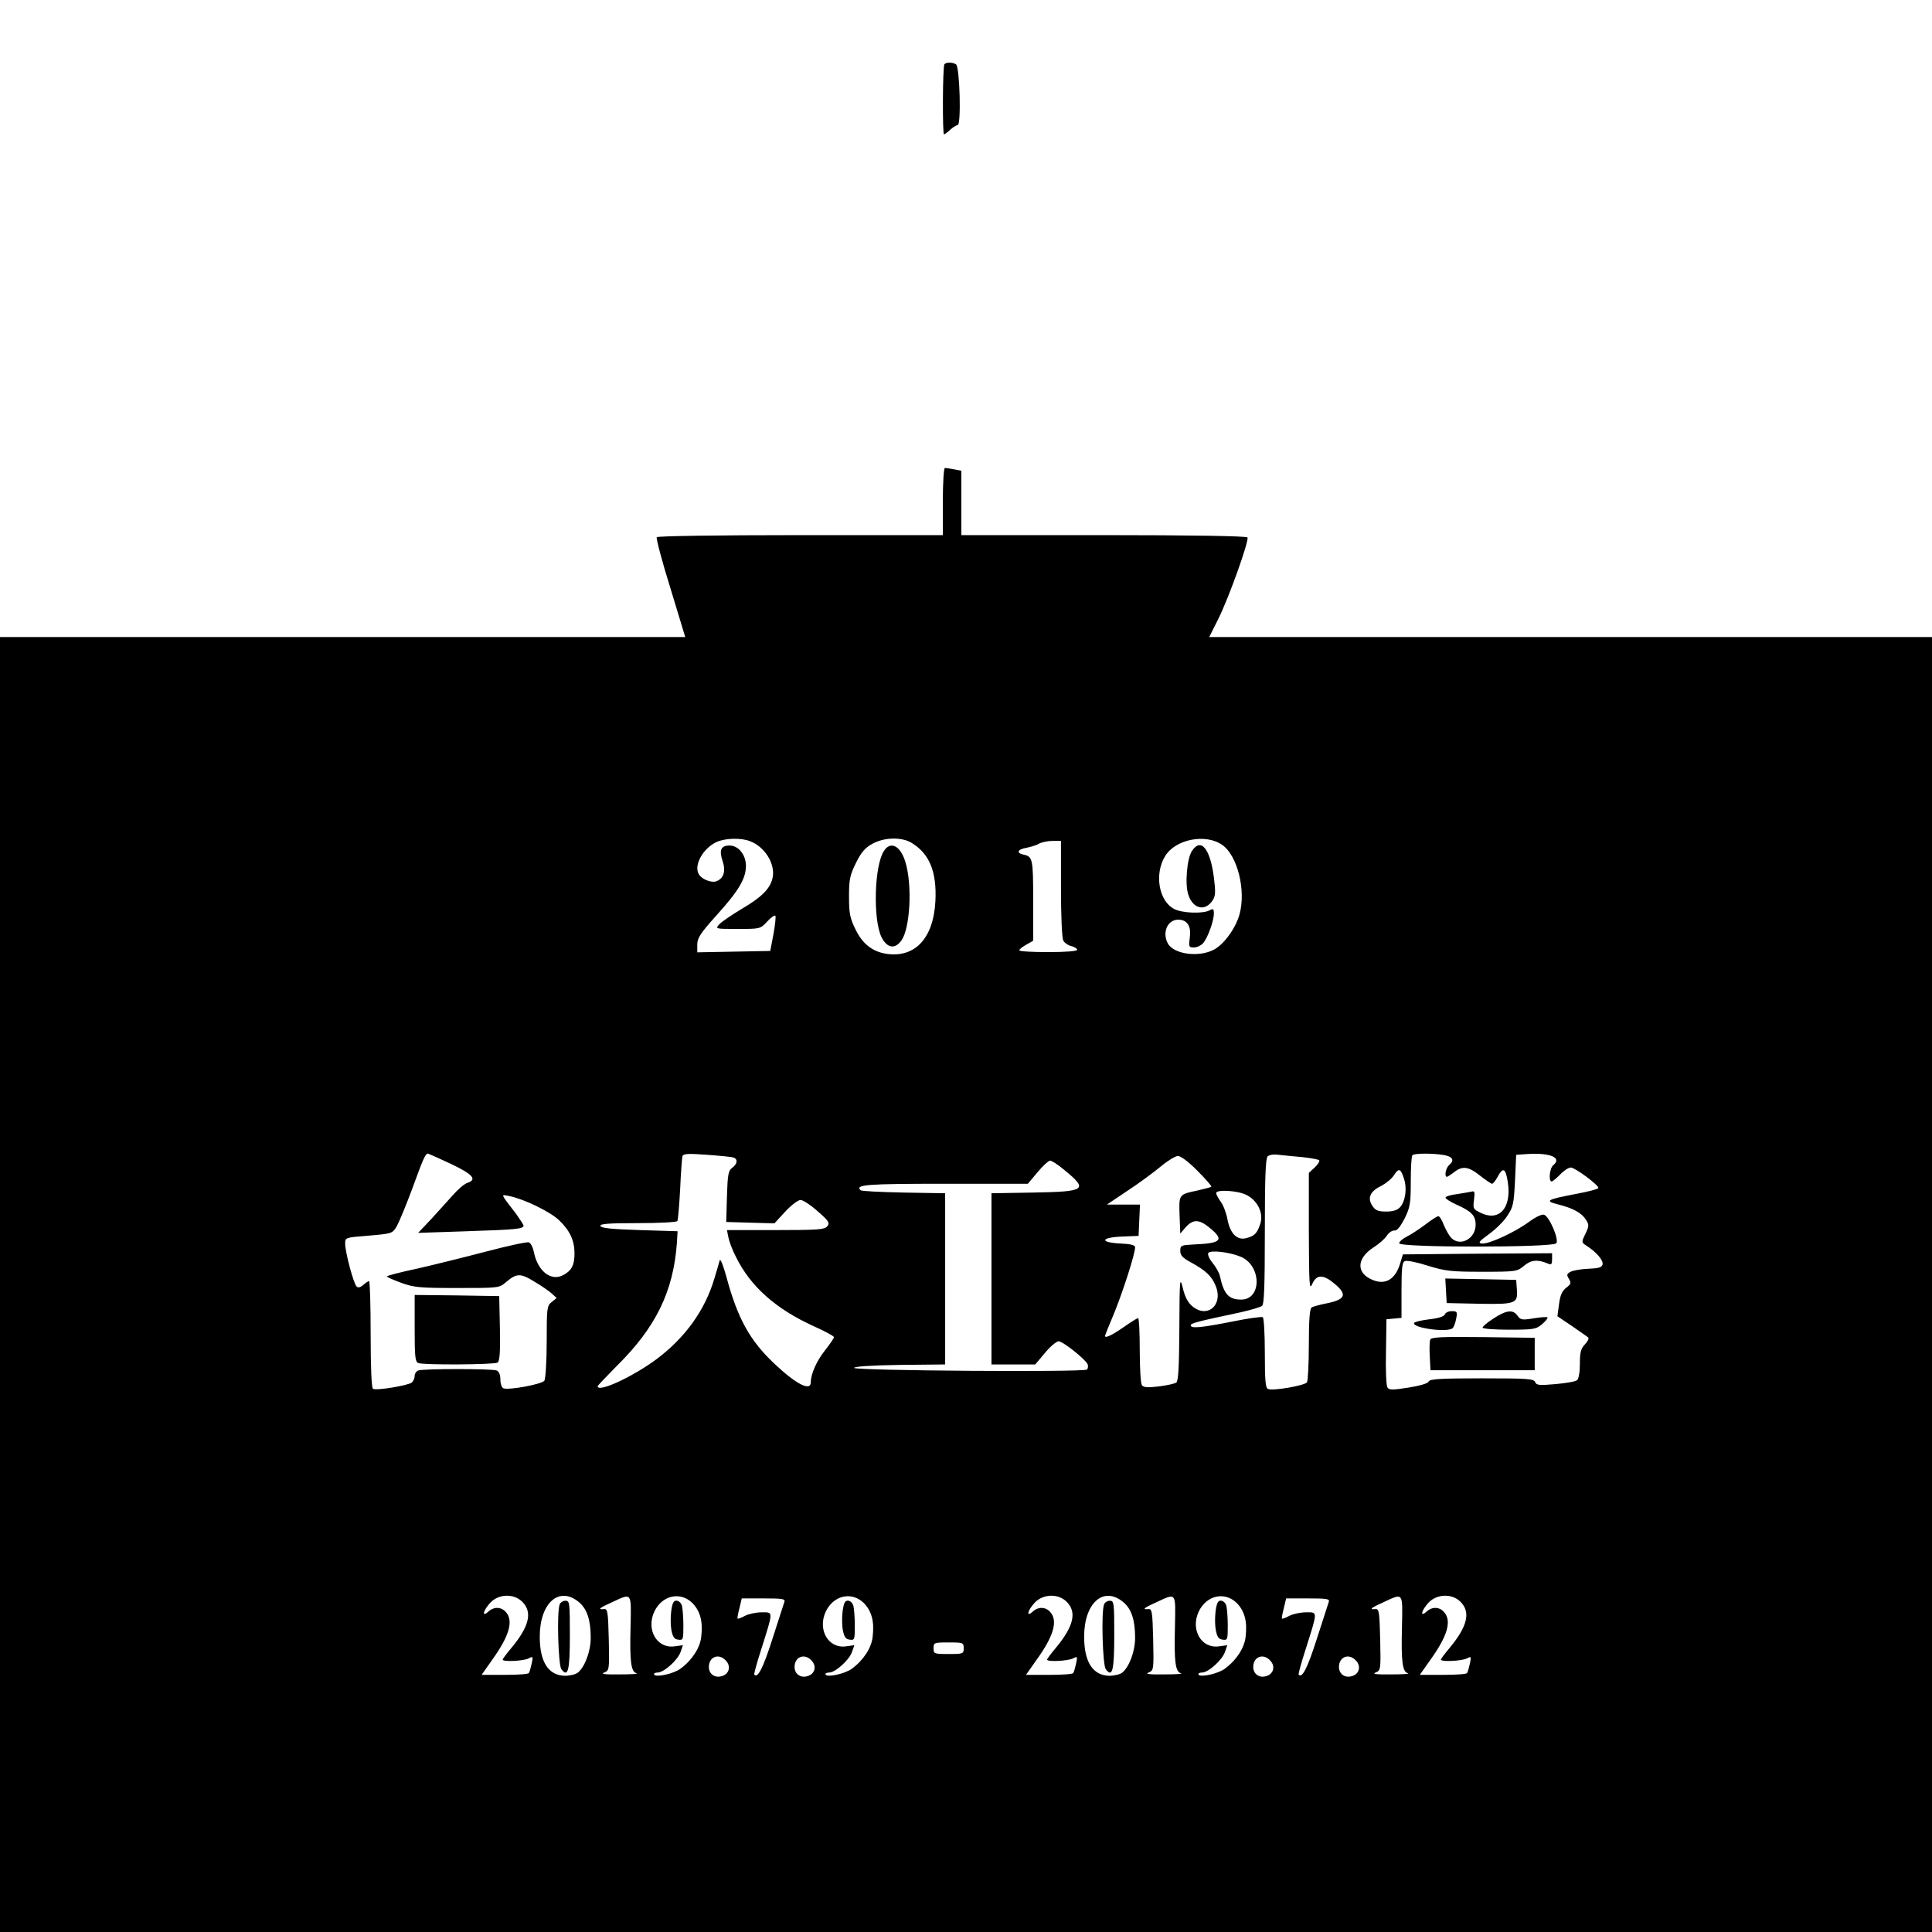 <?xml version="1.0" standalone="no"?>
<!DOCTYPE svg PUBLIC "-//W3C//DTD SVG 20010904//EN"
 "http://www.w3.org/TR/2001/REC-SVG-20010904/DTD/svg10.dtd">
<svg version="1.0" xmlns="http://www.w3.org/2000/svg"
 width="834pt" height="834pt" viewBox="0 0 834 834"
 preserveAspectRatio="xMidYMid meet">
<g transform="translate(0,834) scale(0.1,-0.1)"
fill="#000000" stroke="none">
<path d="M4077 8063 c-8 -8 -9 -303 -2 -303 3 0 15 9 27 20 12 11 27 20 32 20
16 0 9 252 -7 262 -15 10 -41 10 -50 1z"/>
<path d="M4070 6175 l0 -145 -614 0 c-371 0 -617 -4 -621 -9 -3 -6 23 -105 59
-220 l64 -211 -1479 0 -1479 0 0 -2795 0 -2795 4170 0 4170 0 0 2795 0 2795
-1560 0 -1560 0 39 78 c46 92 134 339 126 352 -4 6 -237 10 -621 10 l-614 0 0
139 0 139 -31 6 c-17 3 -35 6 -40 6 -5 0 -9 -65 -9 -145z m-833 -1466 c65 -24
111 -99 98 -159 -10 -46 -48 -84 -134 -134 -43 -26 -86 -55 -96 -66 -18 -20
-17 -20 79 -20 97 0 98 0 127 31 16 18 32 29 36 26 3 -4 -1 -39 -8 -79 l-14
-73 -158 -3 -157 -3 0 34 c0 28 14 49 85 128 93 103 125 156 125 211 0 48 -32
88 -71 88 -37 0 -46 -20 -29 -69 14 -44 3 -75 -30 -86 -20 -6 -59 9 -72 29
-26 38 16 115 77 142 37 16 104 18 142 3z m699 -8 c77 -47 108 -125 102 -250
-8 -162 -89 -248 -214 -228 -59 10 -101 43 -131 105 -24 49 -28 69 -28 142 0
74 4 92 30 145 22 45 40 66 70 82 51 29 128 31 171 4z m1341 -9 c65 -46 102
-195 74 -298 -16 -60 -68 -132 -112 -154 -66 -34 -173 -19 -198 28 -25 47 -1
102 45 102 39 0 57 -28 50 -77 -5 -40 -4 -43 18 -43 12 0 30 8 39 18 20 22 47
96 47 129 0 20 -3 22 -19 13 -29 -15 -118 -12 -152 6 -67 34 -87 152 -39 229
45 73 176 98 247 47z m-697 -188 c0 -114 4 -213 10 -224 5 -10 21 -21 35 -24
14 -4 25 -11 25 -16 0 -6 -50 -10 -125 -10 -69 0 -125 3 -125 8 0 4 14 15 30
24 l30 17 0 174 c0 181 -2 190 -43 198 -31 7 -24 23 13 29 19 4 44 11 55 18
11 6 37 12 58 12 l37 0 0 -206z m-2634 -1188 c95 -45 115 -68 72 -82 -13 -4
-41 -28 -63 -53 -22 -25 -65 -72 -95 -105 l-55 -58 210 7 c212 7 245 10 245
24 0 4 -15 27 -32 51 -70 91 -67 84 -30 77 65 -13 178 -68 216 -105 46 -44 66
-87 66 -142 0 -52 -13 -76 -50 -95 -53 -27 -110 19 -126 103 -4 19 -13 36 -21
39 -8 3 -91 -15 -186 -40 -95 -25 -229 -58 -299 -74 -71 -15 -128 -30 -128
-33 0 -3 28 -15 63 -28 55 -20 81 -22 242 -22 177 0 180 0 209 25 46 39 62 40
122 3 31 -18 65 -42 76 -52 l21 -19 -22 -18 c-20 -16 -21 -26 -21 -171 0 -84
-5 -160 -10 -168 -9 -15 -153 -42 -177 -33 -7 3 -13 20 -13 38 0 21 -6 35 -16
39 -20 8 -318 8 -338 0 -9 -3 -16 -14 -16 -24 0 -10 -6 -22 -12 -28 -17 -13
-154 -36 -168 -27 -6 4 -10 88 -10 236 0 126 -3 229 -7 229 -3 0 -15 -8 -25
-17 -13 -11 -22 -13 -29 -6 -13 13 -49 148 -49 184 0 27 0 27 102 35 101 9
102 9 121 41 10 18 40 90 66 160 47 129 57 153 68 153 3 0 48 -20 99 -44z
m1221 27 c19 -7 16 -28 -6 -44 -17 -12 -20 -29 -23 -124 l-3 -110 104 -3 104
-3 47 51 c25 27 55 50 66 50 10 0 44 -22 74 -49 48 -42 53 -50 41 -65 -12 -14
-41 -16 -223 -16 l-210 0 6 -30 c3 -17 17 -55 32 -84 63 -129 173 -227 339
-302 47 -21 85 -42 85 -46 0 -5 -18 -31 -40 -59 -35 -44 -60 -101 -60 -136 0
-41 -64 -8 -158 81 -105 99 -158 195 -206 373 -13 48 -26 81 -29 73 -2 -8 -12
-42 -22 -75 -40 -139 -127 -260 -252 -353 -104 -77 -253 -145 -253 -116 0 3
38 42 83 88 169 167 244 322 259 531 l3 50 -164 5 c-119 4 -166 8 -169 18 -3
9 34 12 162 12 90 0 167 4 170 9 3 4 8 66 12 137 3 71 8 135 10 143 4 11 24
12 106 6 55 -4 107 -9 115 -12z m2455 2 c37 -4 70 -10 73 -14 2 -5 -7 -19 -20
-31 l-25 -23 0 -256 c1 -229 2 -253 15 -223 19 42 48 42 100 -3 51 -44 42 -65
-37 -81 -30 -6 -60 -14 -66 -18 -8 -5 -12 -52 -12 -159 0 -84 -4 -157 -8 -164
-9 -14 -146 -38 -168 -29 -11 4 -14 34 -14 155 0 82 -4 152 -9 155 -5 3 -64
-5 -132 -19 -132 -26 -179 -31 -179 -16 0 9 31 17 215 56 44 10 86 22 93 28 9
7 12 84 12 321 0 227 3 315 12 324 7 7 27 10 47 7 20 -2 66 -7 103 -10z m611
9 c39 -7 47 -23 22 -44 -14 -12 -21 -50 -9 -50 3 0 17 9 31 20 36 28 62 25
112 -15 24 -19 48 -35 52 -35 5 0 15 14 24 30 20 38 32 38 40 -2 27 -122 -26
-195 -112 -154 -34 16 -35 19 -30 57 4 34 3 39 -11 35 -10 -2 -38 -7 -64 -11
-27 -3 -48 -10 -48 -15 0 -5 21 -18 47 -30 65 -29 83 -47 83 -87 0 -60 -66
-96 -105 -57 -9 9 -23 34 -32 55 -8 22 -19 39 -24 39 -5 0 -30 -16 -56 -36
-27 -20 -63 -44 -80 -52 -18 -9 -33 -22 -33 -29 0 -19 662 -19 678 0 13 16
-29 114 -52 123 -9 4 -36 -9 -65 -30 -62 -46 -176 -98 -204 -94 -18 2 -13 9
30 40 29 21 65 56 80 80 25 37 28 52 33 152 l5 111 45 3 c101 7 155 -15 115
-48 -16 -13 -21 -70 -7 -70 5 0 21 14 37 30 16 17 36 30 46 30 18 0 119 -75
119 -88 0 -5 -44 -16 -97 -26 -126 -24 -137 -30 -78 -45 64 -16 102 -36 121
-66 14 -22 14 -27 -2 -61 -18 -37 -18 -37 7 -53 42 -28 70 -61 67 -79 -3 -13
-15 -17 -61 -19 -31 -1 -66 -7 -77 -13 -17 -9 -18 -14 -7 -31 10 -17 9 -22
-12 -38 -18 -14 -26 -32 -31 -71 l-7 -52 61 -41 c33 -23 65 -45 70 -49 7 -4 2
-16 -12 -31 -18 -19 -22 -35 -22 -84 0 -36 -5 -65 -12 -71 -7 -6 -49 -13 -94
-17 -70 -6 -82 -5 -87 9 -6 14 -33 16 -231 16 -180 0 -225 -3 -229 -14 -3 -8
-37 -18 -87 -26 -69 -11 -84 -11 -91 1 -5 8 -8 77 -6 154 l2 140 33 3 32 3 0
120 c0 98 3 121 15 125 8 4 53 -5 99 -20 75 -23 100 -26 234 -26 148 0 151 1
181 26 31 26 59 28 104 9 14 -6 17 -2 17 19 l0 26 -322 -2 -322 -3 -11 -36
c-20 -71 -64 -98 -120 -74 -72 29 -69 93 4 140 22 14 48 36 57 50 9 14 24 24
33 23 11 -2 25 15 44 51 24 49 27 65 27 161 0 59 3 110 7 113 8 9 86 9 136 1z
m-1063 -69 c35 -35 62 -66 59 -68 -2 -2 -29 -9 -59 -16 -82 -17 -81 -17 -78
-107 l3 -79 24 28 c32 35 58 34 104 -4 63 -52 49 -66 -68 -71 -57 -3 -60 -4
-60 -28 0 -19 10 -30 47 -50 62 -34 88 -58 105 -99 36 -84 -36 -146 -102 -88
-17 14 -31 41 -39 77 -13 51 -14 40 -15 -171 -1 -168 -4 -229 -13 -237 -7 -5
-42 -13 -77 -17 -49 -6 -65 -4 -72 6 -5 8 -9 76 -9 152 0 75 -3 137 -7 137 -4
0 -33 -18 -64 -40 -49 -34 -79 -48 -79 -37 0 2 18 48 41 102 39 97 89 253 89
281 0 9 -18 14 -62 16 -91 4 -89 26 4 30 l73 3 3 68 3 67 -72 0 -71 0 88 59
c49 32 114 80 144 105 30 25 64 46 75 46 12 0 48 -27 85 -65z m-575 4 c104
-85 93 -93 -135 -97 l-180 -3 0 -370 0 -369 94 0 95 0 42 50 c23 28 50 50 59
50 18 0 115 -77 125 -99 3 -8 2 -18 -3 -23 -12 -12 -1001 -5 -1005 7 -1 6 70
11 196 13 l197 2 0 370 0 369 -179 3 c-99 2 -182 6 -186 10 -25 24 23 28 364
28 l358 0 42 50 c23 28 48 50 54 50 7 0 35 -18 62 -41z m1465 -35 c15 -43 7
-99 -16 -125 -12 -13 -31 -19 -60 -19 -35 0 -47 5 -60 25 -22 33 -10 62 37 85
21 11 46 31 55 45 22 34 30 32 44 -11z m-680 -72 c49 -24 76 -80 60 -126 -13
-40 -25 -52 -61 -61 -39 -10 -69 21 -80 80 -5 28 -18 62 -29 77 -11 15 -20 32
-20 38 0 16 92 11 130 -8z m-24 -267 c90 -38 92 -185 2 -185 -54 0 -75 23 -92
102 -3 14 -18 40 -32 57 -14 17 -22 36 -18 42 8 14 92 4 140 -16z m-3101
-1490 c44 -44 30 -105 -46 -197 -22 -26 -39 -49 -39 -52 0 -11 91 -6 112 5 19
10 20 9 13 -23 -4 -18 -9 -36 -12 -40 -2 -5 -49 -8 -104 -8 l-100 0 45 64 c75
104 94 170 59 208 -20 22 -51 23 -75 1 -30 -27 -22 6 9 39 36 38 102 40 138 3z
m244 -1 c35 -29 51 -77 51 -154 0 -58 -25 -125 -55 -150 -10 -8 -35 -14 -57
-14 -71 2 -108 60 -108 169 0 146 84 220 169 149z m223 -106 c-4 -153 2 -195
26 -201 9 -3 -23 -5 -73 -5 -64 -1 -83 2 -67 8 22 9 23 12 20 142 -3 120 -5
133 -20 132 -30 -3 -21 5 35 30 86 40 82 44 79 -106z m267 102 c34 -35 46 -80
38 -146 -5 -47 -39 -100 -89 -137 -29 -22 -106 -39 -114 -26 -3 5 4 9 15 9 27
0 87 54 99 89 l10 29 -37 -5 c-76 -10 -123 73 -86 151 34 70 112 87 164 36z
m740 0 c34 -35 46 -80 38 -146 -5 -47 -39 -100 -89 -137 -29 -22 -106 -39
-114 -26 -3 5 4 9 15 9 27 0 87 54 99 89 l10 29 -37 -5 c-76 -10 -123 73 -86
151 34 70 112 87 164 36z m876 5 c44 -44 30 -105 -46 -197 -22 -26 -39 -49
-39 -52 0 -11 91 -6 112 5 19 10 20 9 13 -23 -4 -18 -9 -36 -12 -40 -2 -5 -49
-8 -104 -8 l-100 0 45 64 c75 104 94 170 59 208 -20 22 -51 23 -75 1 -30 -27
-22 6 9 39 36 38 102 40 138 3z m244 -1 c35 -29 51 -77 51 -154 0 -58 -25
-125 -55 -150 -10 -8 -35 -14 -57 -14 -71 2 -108 60 -108 169 0 146 84 220
169 149z m223 -106 c-4 -153 2 -195 26 -201 9 -3 -23 -5 -73 -5 -64 -1 -83 2
-67 8 22 9 23 12 20 142 -3 120 -5 133 -20 132 -30 -3 -21 5 35 30 86 40 82
44 79 -106z m267 102 c34 -35 46 -80 38 -146 -5 -47 -39 -100 -89 -137 -29
-22 -106 -39 -114 -26 -3 5 4 9 15 9 27 0 87 54 99 89 l10 29 -37 -5 c-76 -10
-123 73 -86 151 34 70 112 87 164 36z m713 -102 c-4 -153 2 -195 26 -201 9 -3
-23 -5 -73 -5 -64 -1 -83 2 -67 8 22 9 23 12 20 142 -3 120 -5 133 -20 132
-30 -3 -21 5 35 30 86 40 82 44 79 -106z m253 107 c44 -44 30 -105 -46 -197
-22 -26 -39 -49 -39 -52 0 -11 91 -6 112 5 19 10 20 9 13 -23 -4 -18 -9 -36
-12 -40 -2 -5 -49 -8 -104 -8 l-100 0 45 64 c75 104 94 170 59 208 -20 22 -51
23 -75 1 -30 -27 -22 6 9 39 36 38 102 40 138 3z m-2919 0 c-3 -9 -26 -81 -52
-161 -40 -125 -63 -170 -78 -153 -2 2 11 51 30 109 53 168 53 160 2 160 -24 0
-56 -7 -72 -15 -16 -9 -30 -14 -32 -12 -2 1 2 22 8 45 l10 42 95 0 c81 0 94
-2 89 -15z m2350 0 c-3 -9 -26 -81 -52 -161 -40 -125 -63 -170 -78 -153 -2 2
11 51 30 109 53 168 53 160 2 160 -24 0 -56 -7 -72 -15 -16 -9 -30 -14 -32
-12 -2 1 2 22 8 45 l10 42 95 0 c81 0 94 -2 89 -15z m-1576 -200 c0 -24 -2
-25 -65 -25 -63 0 -65 1 -65 25 0 24 2 25 65 25 63 0 65 -1 65 -25z m-1026
-54 c23 -25 13 -59 -20 -67 -30 -8 -54 11 -54 40 0 45 44 61 74 27z m370 0
c23 -25 13 -59 -20 -67 -30 -8 -54 11 -54 40 0 45 44 61 74 27z m1980 0 c23
-25 13 -59 -20 -67 -30 -8 -54 11 -54 40 0 45 44 61 74 27z m370 0 c23 -25 13
-59 -20 -67 -30 -8 -54 11 -54 40 0 45 44 61 74 27z"/>
<path d="M3816 4667 c-42 -63 -48 -295 -11 -372 24 -48 58 -54 86 -15 38 52
48 240 17 340 -21 69 -64 91 -92 47z"/>
<path d="M5145 4666 c-21 -32 -31 -144 -15 -189 20 -61 73 -73 105 -23 12 18
13 36 5 99 -16 124 -56 173 -95 113z"/>
<path d="M1790 2606 c0 -122 2 -145 16 -150 24 -9 327 -7 342 2 9 7 12 43 10
148 l-3 139 -182 3 -183 2 0 -144z"/>
<path d="M6242 2768 l3 -53 139 -3 c159 -3 169 1 164 62 l-3 41 -153 3 -153 3
3 -53z"/>
<path d="M6237 2666 c-3 -9 -29 -17 -66 -21 -34 -4 -63 -11 -66 -15 -14 -22
145 -44 166 -23 5 5 12 23 15 41 6 29 4 32 -19 32 -14 0 -27 -6 -30 -14z"/>
<path d="M6448 2649 c-27 -17 -48 -35 -48 -40 0 -5 51 -9 114 -9 107 0 117 2
143 24 15 13 26 26 23 29 -3 3 -30 1 -60 -4 -49 -8 -56 -7 -69 11 -19 28 -48
25 -103 -11z"/>
<path d="M6174 2557 c-3 -8 -4 -41 -2 -73 l3 -59 225 0 225 0 0 70 0 70 -223
3 c-182 2 -223 0 -228 -11z"/>
<path d="M2416 1414 c-13 -33 -6 -260 7 -279 29 -39 37 -7 37 146 0 140 -1
149 -19 149 -10 0 -22 -7 -25 -16z"/>
<path d="M2907 1423 c-11 -19 -15 -81 -9 -118 6 -31 12 -41 30 -43 21 -3 22 0
22 60 0 35 -3 73 -6 86 -6 21 -28 30 -37 15z"/>
<path d="M3647 1423 c-11 -19 -15 -81 -9 -118 6 -31 12 -41 30 -43 21 -3 22 0
22 60 0 35 -3 73 -6 86 -6 21 -28 30 -37 15z"/>
<path d="M4766 1414 c-13 -33 -6 -260 7 -279 29 -39 37 -7 37 146 0 140 -1
149 -19 149 -10 0 -22 -7 -25 -16z"/>
<path d="M5257 1423 c-11 -19 -15 -81 -9 -118 6 -31 12 -41 30 -43 21 -3 22 0
22 60 0 35 -3 73 -6 86 -6 21 -28 30 -37 15z"/>
</g>
</svg>
